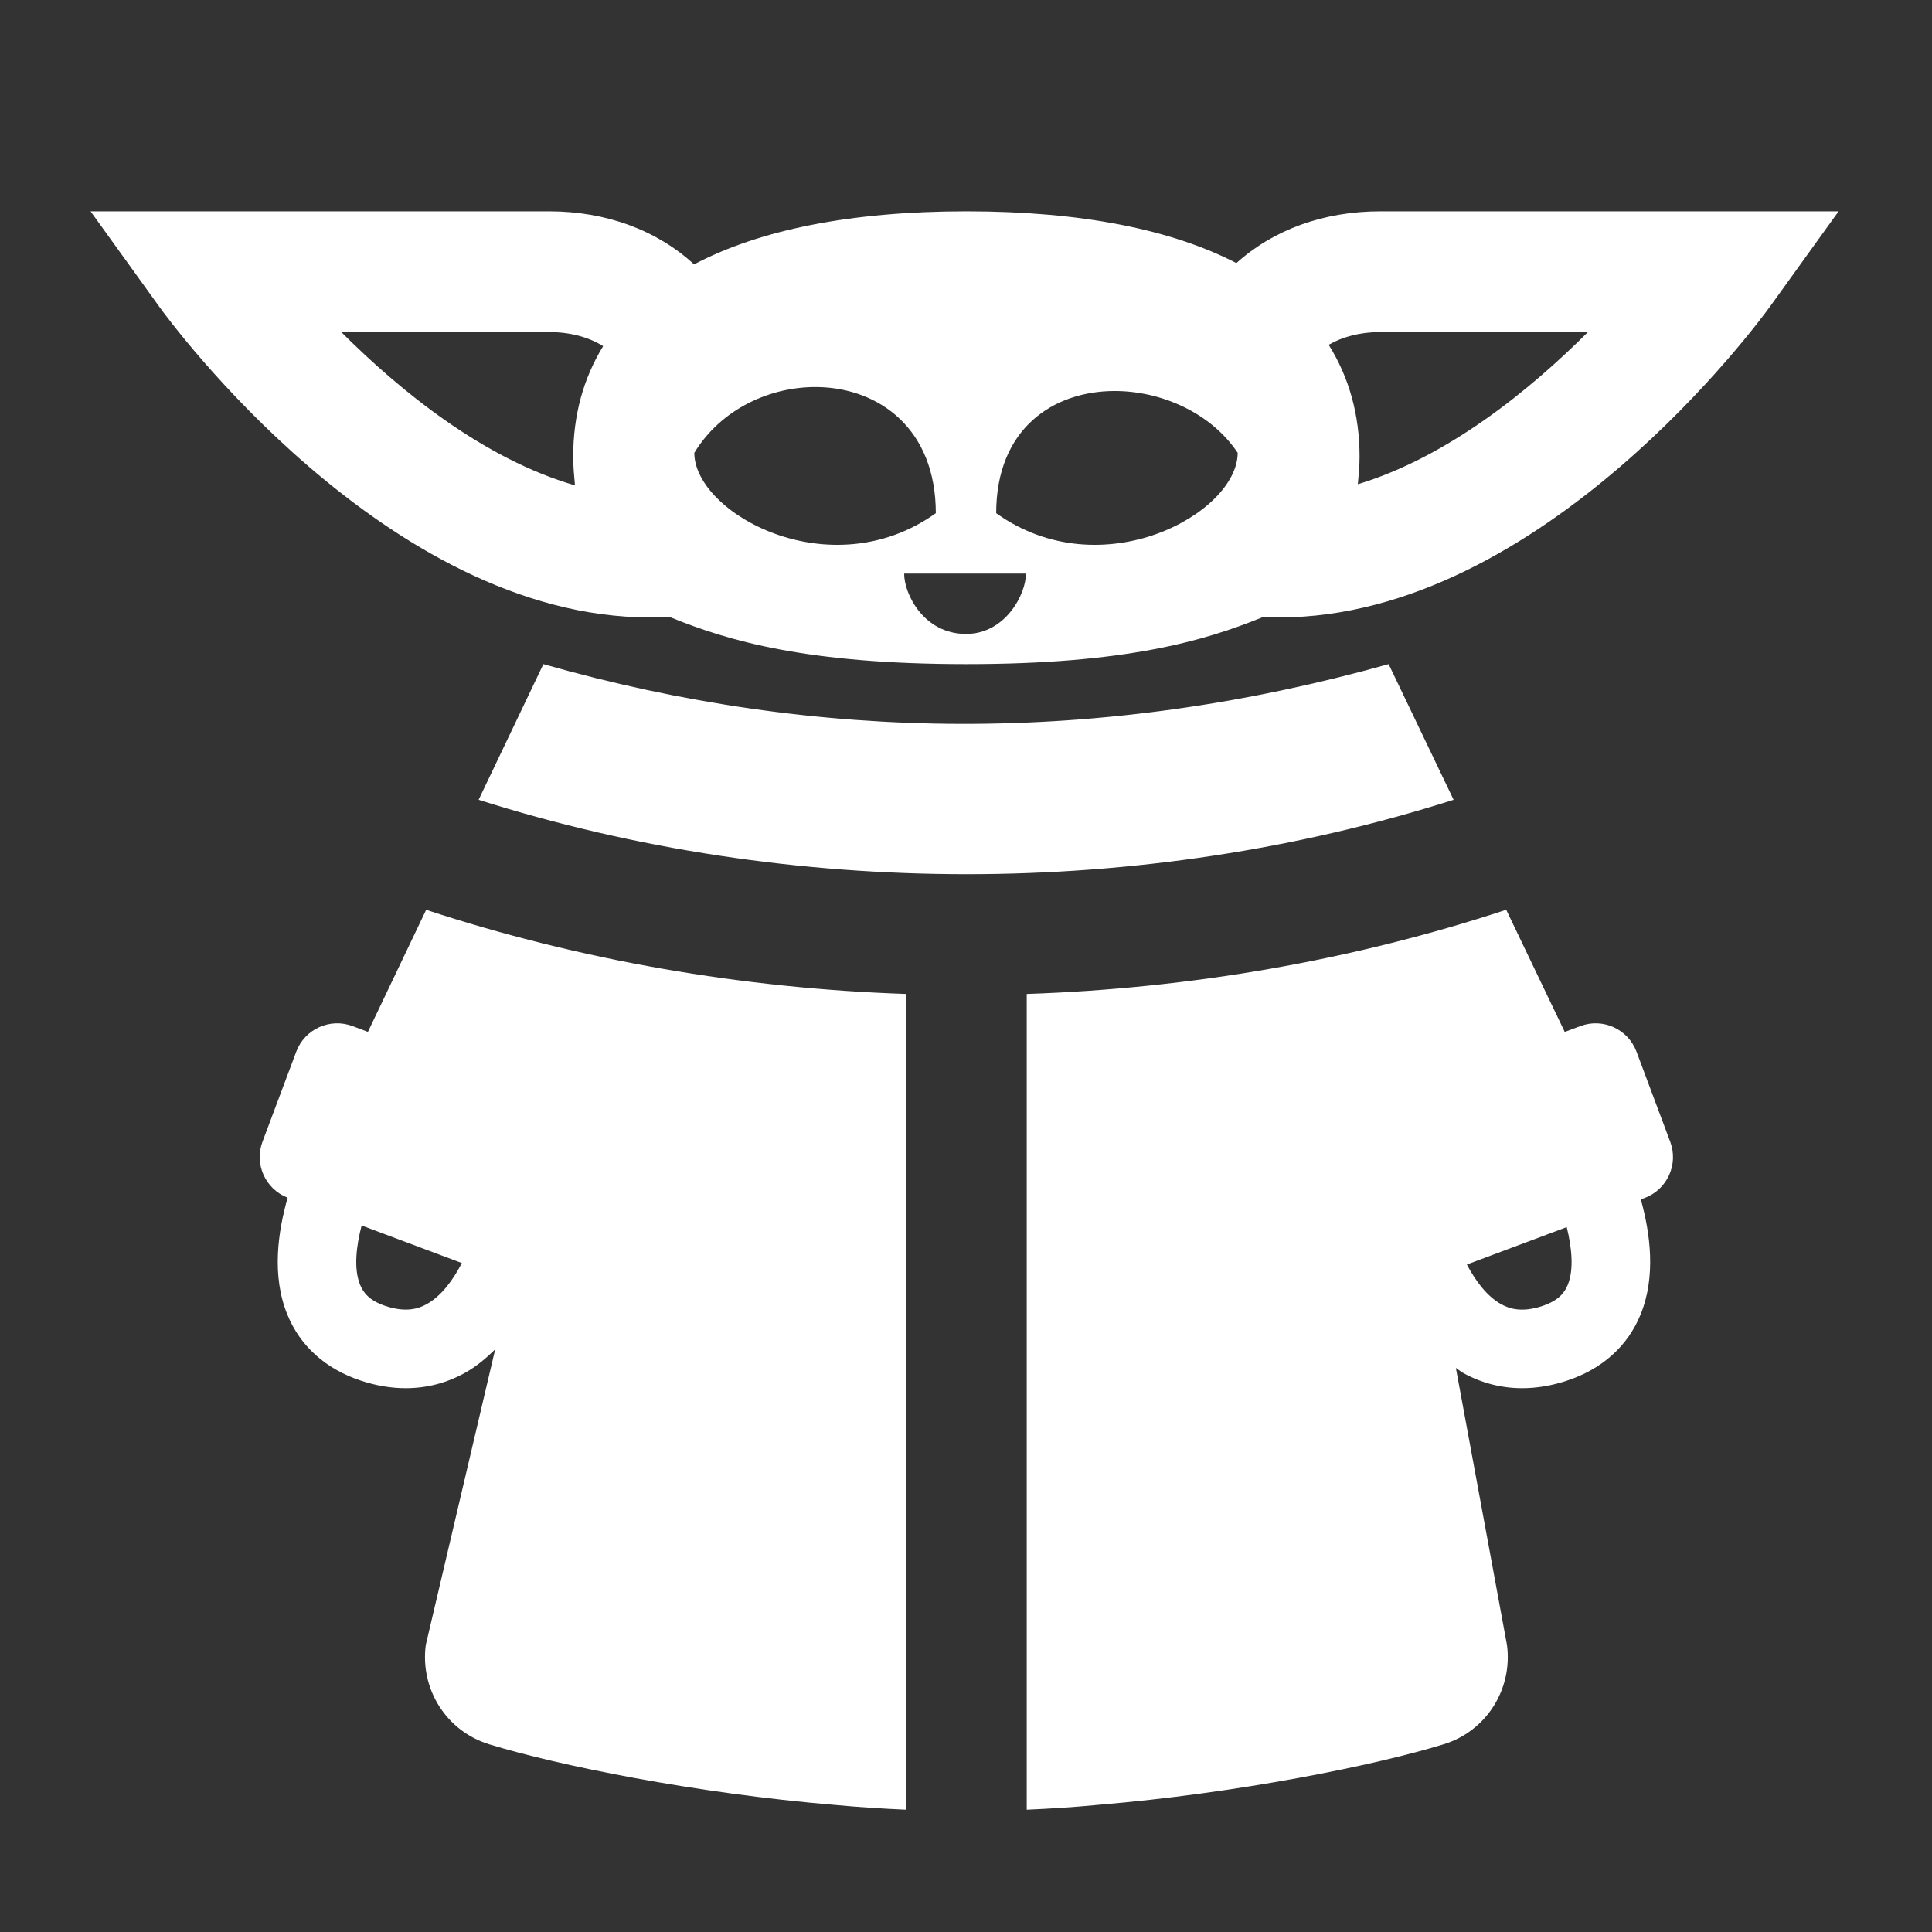 <?xml version="1.0" encoding="UTF-8"?>
<svg xmlns="http://www.w3.org/2000/svg" xmlns:xlink="http://www.w3.org/1999/xlink" viewBox="0 0 250 250" width="250px" height="250px">
<rect x="0" y="0" width="250" height="250" fill="#333333" stroke="none"/>
<g id="surface4518968">
<path style=" stroke:none;fill-rule:nonzero;fill:rgb(100%,100%,100%);fill-opacity:1;" d="M 11.719 27.344 L 20.637 39.727 C 21.82 41.367 49.977 79.895 84.105 79.895 L 86.801 79.895 C 94.27 82.941 104.496 85.938 125.055 85.938 C 145.605 85.938 155.824 82.941 163.301 79.895 L 165.52 79.895 C 199.648 79.895 227.809 41.367 228.996 39.727 L 237.914 27.344 L 178.605 27.344 C 171.305 27.344 164.789 29.715 159.988 34.043 C 151.633 29.719 139.992 27.344 125.055 27.344 C 109.902 27.344 98.168 29.805 89.812 34.211 C 85 29.781 78.426 27.344 71.039 27.344 Z M 44.16 42.969 L 71.031 42.969 C 73.754 42.969 76.199 43.625 78.047 44.793 C 75.496 48.945 74.172 53.723 74.172 59.082 C 74.172 60.383 74.289 61.59 74.402 62.805 C 62.578 59.387 51.734 50.539 44.16 42.969 Z M 178.605 42.969 L 205.477 42.969 C 198.004 50.438 187.34 59.145 175.703 62.66 C 175.809 61.492 175.926 60.332 175.926 59.082 C 175.926 53.656 174.559 48.812 171.93 44.617 C 173.734 43.574 176.039 42.969 178.605 42.969 Z M 105.828 50.086 C 113.699 50.227 121.094 55.422 121.094 66.406 C 107.422 76.172 89.844 66.406 89.844 58.594 C 93.289 52.926 99.703 49.98 105.828 50.086 Z M 144.203 50.598 C 150.332 50.586 156.738 53.465 160.156 58.594 C 160.156 66.406 142.578 76.172 128.906 66.406 C 128.906 55.422 136.324 50.617 144.203 50.598 Z M 116.996 74.219 L 132.758 74.219 C 132.758 76.914 130.086 82.031 125 82.031 C 119.57 82.031 116.996 76.914 116.996 74.219 Z M 70.312 85.938 L 61.934 103.492 C 102.383 116.332 147.801 116.332 188.094 103.492 L 179.688 85.938 C 142.309 96.418 105.875 96.074 70.312 85.938 Z M 194.902 117.723 C 175.07 124.262 154.043 127.902 132.859 128.617 L 132.859 234.176 C 135.914 234.043 138.965 233.852 141.992 233.559 C 160.305 232.031 177.961 228.422 186.762 225.723 C 192.305 224.043 195.766 218.602 195 212.852 L 188.387 177.004 C 188.719 177.219 189.004 177.48 189.355 177.672 C 191.715 178.973 194.281 179.633 196.969 179.633 C 198.859 179.633 200.805 179.309 202.766 178.656 C 207.328 177.148 210.621 174.188 212.289 170.098 C 214.301 165.168 213.539 159.566 212.32 155.203 L 212.82 155.016 C 215.738 153.922 217.219 150.668 216.125 147.742 L 211.762 136.086 C 210.668 133.168 207.418 131.68 204.5 132.773 L 202.477 133.531 Z M 55.145 117.73 L 47.609 133.523 L 45.609 132.773 C 42.688 131.68 39.43 133.168 38.336 136.086 L 33.965 147.742 C 32.879 150.648 34.34 153.867 37.223 154.984 C 35.965 159.375 35.133 165.086 37.18 170.098 C 38.844 174.188 42.137 177.145 46.699 178.656 C 48.664 179.309 50.613 179.633 52.504 179.633 C 55.191 179.633 57.766 178.973 60.121 177.672 C 61.637 176.836 62.91 175.754 64.078 174.598 L 55.098 212.852 C 54.336 218.602 57.793 224.043 63.34 225.723 C 72.141 228.418 89.793 232.039 108.109 233.566 C 111.164 233.852 114.211 234.039 117.242 234.176 L 117.242 128.617 C 96.074 127.898 75.035 124.262 55.145 117.73 Z M 46.793 158.578 L 59.762 163.438 C 58.676 165.535 57.16 167.695 55.191 168.77 C 54.227 169.301 52.621 169.902 49.895 169 C 47.664 168.262 46.969 167.145 46.602 166.262 C 45.742 164.16 46.105 161.238 46.793 158.578 Z M 202.734 158.789 C 203.387 161.445 203.68 164.27 202.867 166.258 C 202.504 167.145 201.801 168.262 199.57 169 C 196.848 169.902 195.242 169.309 194.273 168.777 C 192.367 167.734 190.891 165.66 189.812 163.629 Z M 202.734 158.789 "/>
</g>
</svg>
